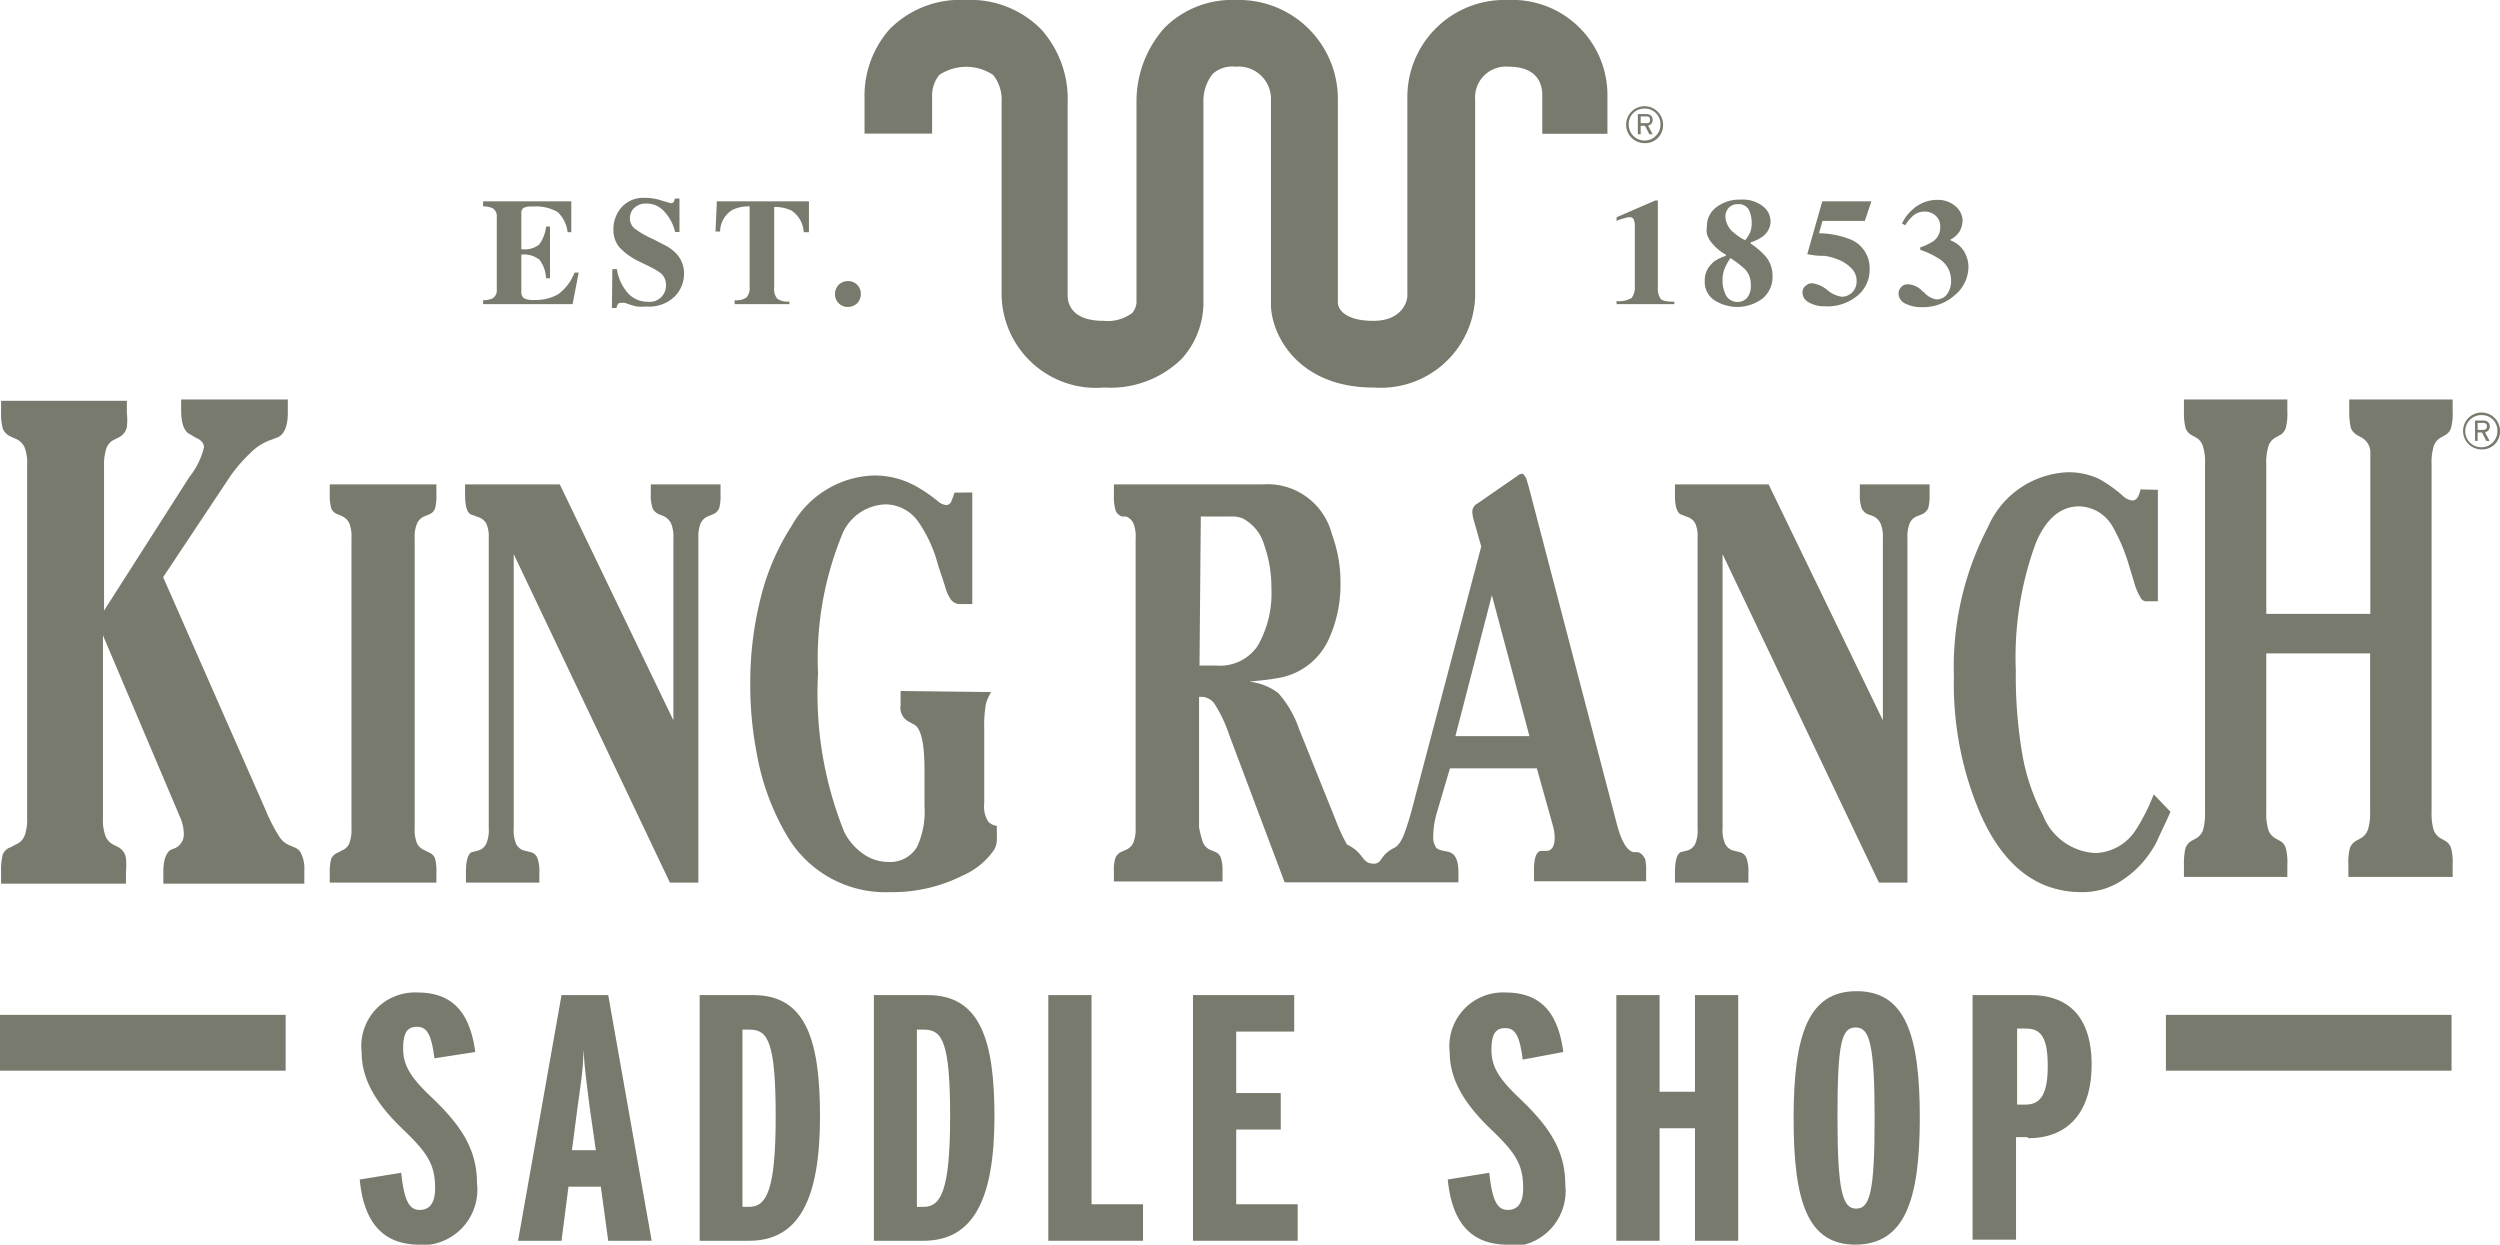 <svg id="mobile-header-logo-gray" data-name="Layer 1" xmlns="http://www.w3.org/2000/svg" viewBox="0 0 115.09 57.3"><defs><style>.cls-1{fill:#777a6c;}</style></defs><title>logo-w-header</title><path class="cls-1" d="M19.32,57.3c-1.78,0-2.58-1.13-2.76-3l1.91-.31c.14,1.37.41,1.71.85,1.71s.71-.29.71-1c0-1.09-.34-1.62-1.49-2.72s-1.89-2.23-1.89-3.52a2.47,2.47,0,0,1,2.56-2.77c1.75,0,2.44,1.07,2.67,2.74L20,48.72c-.14-1.11-.35-1.45-.8-1.45s-.64.27-.64,1,.29,1.28,1.28,2.22c1.42,1.34,2.12,2.45,2.12,4a2.55,2.55,0,0,1-2.65,2.83"/><path class="cls-1" d="M27.14,50.93c-.1-.8-.23-1.72-.28-2.61,0,.89-.16,1.82-.27,2.63l-.26,2h1.1ZM28,57.12l-.34-2.49H26.17l-.32,2.49h-2l2-11.31H28l2,11.31Z"/><path class="cls-1" d="M34.52,47.4h-.34v8.16h.3c.8,0,1.23-.73,1.23-4.16s-.36-4-1.19-4m0,9.72H32.21V45.81h2.47c2.42,0,3.07,2.07,3.07,5.58,0,3.88-1,5.73-3.27,5.73"/><path class="cls-1" d="M42.54,47.4h-.33v8.16h.3c.8,0,1.23-.73,1.23-4.16s-.36-4-1.2-4m0,9.72H40.23V45.81h2.48c2.41,0,3.07,2.07,3.07,5.58,0,3.88-1,5.73-3.27,5.73"/><polygon class="cls-1" points="48.26 45.81 48.26 57.12 52.62 57.12 52.62 55.44 50.25 55.44 50.25 45.81 48.26 45.81"/><polygon class="cls-1" points="54.92 45.81 54.92 57.12 59.74 57.12 59.74 55.44 56.91 55.44 56.91 52 58.96 52 58.96 50.32 56.91 50.32 56.91 47.49 59.58 47.49 59.58 45.81 54.92 45.81"/><path class="cls-1" d="M69.41,57.3c-1.78,0-2.58-1.13-2.76-3l1.91-.31c.14,1.37.41,1.71.85,1.71s.71-.29.71-1c0-1.09-.34-1.62-1.49-2.72s-1.89-2.23-1.89-3.52a2.47,2.47,0,0,1,2.56-2.77c1.75,0,2.44,1.07,2.67,2.74l-1.87.35c-.14-1.11-.35-1.45-.8-1.45s-.64.27-.64,1,.29,1.28,1.28,2.22c1.42,1.34,2.12,2.45,2.12,4a2.55,2.55,0,0,1-2.65,2.83"/><polygon class="cls-1" points="78.03 45.81 78.03 50.26 76.4 50.26 76.4 45.81 74.41 45.81 74.41 57.12 76.4 57.12 76.4 51.94 78.03 51.94 78.03 57.12 80.02 57.12 80.02 45.81 78.03 45.81"/><path class="cls-1" d="M85.43,47.3c-.66,0-.84.71-.84,4.14s.24,4.2.86,4.2.85-.71.85-4.14-.23-4.2-.87-4.2m0,10c-2.18,0-2.86-1.89-2.86-5.8s.69-5.87,2.9-5.87,2.91,1.94,2.91,5.81-.71,5.86-3,5.86"/><path class="cls-1" d="M93.32,47.35h-.46v3.5h.41c.68,0,1-.51,1-1.76s-.26-1.74-1-1.74m.06,5h-.52v4.72h-2V45.81H93.5c1.51,0,2.79.79,2.79,3.2S95,52.4,93.38,52.4"/><rect class="cls-1" y="46.72" width="13.15" height="2.57"/><rect class="cls-1" x="99.71" y="46.72" width="13.15" height="2.57"/><path class="cls-1" d="M19.09,24.78V38.13a1.63,1.63,0,0,0,.11.7.7.7,0,0,0,.36.32l.2.1a.47.47,0,0,1,.27.28,2.29,2.29,0,0,1,.06.64v.46H15.18v-.46a2.24,2.24,0,0,1,.07-.64.54.54,0,0,1,.31-.28l.18-.1a.6.6,0,0,0,.34-.32,1.75,1.75,0,0,0,.1-.7V24.78a1.61,1.61,0,0,0-.1-.69.68.68,0,0,0-.34-.33l-.18-.08a.48.48,0,0,1-.31-.28,2.3,2.3,0,0,1-.07-.64V22.3h4.91v.46a2.29,2.29,0,0,1-.06.64.47.47,0,0,1-.27.28l-.2.08a.64.64,0,0,0-.36.34,1.52,1.52,0,0,0-.11.68"/><path class="cls-1" d="M25.77,22.3,31,33.16V24.78a1.57,1.57,0,0,0-.11-.69.72.72,0,0,0-.34-.33l-.2-.08a.56.56,0,0,1-.31-.29,1.8,1.8,0,0,1-.08-.63V22.3h3.21v.46a2.26,2.26,0,0,1-.06.63.51.51,0,0,1-.3.29l-.2.08a.67.67,0,0,0-.36.34,1.71,1.71,0,0,0-.1.68V40.63H30.84L23.65,25.51V38.13a1.6,1.6,0,0,0,.1.7.59.59,0,0,0,.36.32l.32.08a.44.44,0,0,1,.31.27,1.79,1.79,0,0,1,.09.66v.47H21.45v-.47c0-.52.08-.83.26-.93l.33-.08a.6.6,0,0,0,.35-.32,1.56,1.56,0,0,0,.11-.7V24.78a1.5,1.5,0,0,0-.11-.67A.65.65,0,0,0,22,23.8l-.33-.12c-.18-.1-.26-.41-.26-.92V22.3Z"/><path class="cls-1" d="M81.42,22.3l5.26,10.86V24.78a1.57,1.57,0,0,0-.11-.69.72.72,0,0,0-.34-.33L86,23.68a.57.57,0,0,1-.3-.29,1.8,1.8,0,0,1-.08-.63V22.3h3.21v.46a2.26,2.26,0,0,1-.06.63.57.57,0,0,1-.3.29l-.21.08a.62.62,0,0,0-.35.34,1.71,1.71,0,0,0-.1.68V40.63H86.5L79.3,25.51V38.13a1.56,1.56,0,0,0,.11.7.59.59,0,0,0,.36.32l.32.08a.44.44,0,0,1,.31.27,1.79,1.79,0,0,1,.09.66v.47H77.11v-.47c0-.52.08-.83.26-.93l.32-.08a.59.59,0,0,0,.36-.32,1.6,1.6,0,0,0,.1-.7V24.78a1.53,1.53,0,0,0-.1-.67.64.64,0,0,0-.36-.31l-.32-.12c-.18-.1-.27-.41-.26-.92V22.3Z"/><path class="cls-1" d="M44.76,22.67l0,5.14H44.2a.52.52,0,0,1-.41-.19,1.72,1.72,0,0,1-.28-.62L43.18,26a6.19,6.19,0,0,0-.92-2,1.85,1.85,0,0,0-1.49-.78,2.24,2.24,0,0,0-2.05,1.51A15,15,0,0,0,37.66,31a17,17,0,0,0,1.21,7.31,2.71,2.71,0,0,0,.87,1,2,2,0,0,0,1.14.37A1.44,1.44,0,0,0,42.21,39a3.82,3.82,0,0,0,.35-1.87V35.42c0-1.24-.17-1.94-.51-2.08l-.25-.14a.71.71,0,0,1-.34-.73v-.66l4.17.05a2,2,0,0,0-.24.54,5.5,5.5,0,0,0-.08,1.14V37a1.26,1.26,0,0,0,.19.83.66.66,0,0,0,.39.19v.54a1,1,0,0,1-.13.57,3.45,3.45,0,0,1-1.47,1.19,7.17,7.17,0,0,1-3.31.75,5.25,5.25,0,0,1-4.74-2.58,11.27,11.27,0,0,1-1.41-3.85,16.37,16.37,0,0,1-.29-3.16,15.84,15.84,0,0,1,.49-4,10.92,10.92,0,0,1,1.42-3.28,4.49,4.49,0,0,1,3.76-2.31,3.92,3.92,0,0,1,1.95.49,7.18,7.18,0,0,1,1,.68.69.69,0,0,0,.39.19.25.25,0,0,0,.24-.16l.09-.22.06-.19Z"/><path class="cls-1" d="M99.34,22.55v5.13h-.46l0,0a.32.32,0,0,1-.35-.19,2.79,2.79,0,0,1-.29-.71l-.2-.65a8.42,8.42,0,0,0-.79-1.9,1.82,1.82,0,0,0-1.53-.92c-.86,0-1.53.57-2,1.69a15.24,15.24,0,0,0-.92,5.87,21.45,21.45,0,0,0,.3,3.86,9.5,9.5,0,0,0,.95,2.8,2.74,2.74,0,0,0,2.4,1.74,2.29,2.29,0,0,0,1.89-1.09,9.12,9.12,0,0,0,.81-1.61l.77.8c-.26.6-.47,1-.62,1.35a4.64,4.64,0,0,1-1.81,1.93,3.28,3.28,0,0,1-1.66.42q-3.08,0-4.67-3.62a15.15,15.15,0,0,1-1.21-6.29,13.92,13.92,0,0,1,1.56-6.88,4.19,4.19,0,0,1,3.7-2.54,3.33,3.33,0,0,1,1.43.31,6.53,6.53,0,0,1,1.07.76.73.73,0,0,0,.46.23c.18,0,.3-.17.37-.51Z"/><path class="cls-1" d="M7.51,26.57l4.73,10.75a7.73,7.73,0,0,0,.64,1.23,1,1,0,0,0,.44.36l.26.11a.55.55,0,0,1,.31.34,1.52,1.52,0,0,1,.12.7s0,.06,0,.07v.55H7.52v-.55c0-.51.11-.83.32-1l.23-.09a.69.69,0,0,0,.39-.69,1.88,1.88,0,0,0-.17-.73L4.74,29.25v8.4a2.15,2.15,0,0,0,.12.85.78.78,0,0,0,.37.39l.2.1a.69.69,0,0,1,.37.53,3.36,3.36,0,0,1,0,.59v.57H.05v-.57a2.74,2.74,0,0,1,.08-.78A.6.6,0,0,1,.5,39l.22-.12a.73.73,0,0,0,.41-.4,2.19,2.19,0,0,0,.12-.84V21.44a2.08,2.08,0,0,0-.12-.85.78.78,0,0,0-.41-.39L.5,20.1a.69.69,0,0,1-.37-.36A2.61,2.61,0,0,1,.05,19v-.55H5.84V19a3,3,0,0,1,0,.66.69.69,0,0,1-.36.47l-.2.1a.71.71,0,0,0-.38.4,2.46,2.46,0,0,0-.11.84v6.64l3.92-6.14a3.55,3.55,0,0,0,.68-1.37c0-.19-.12-.34-.36-.44L8.76,20c-.27-.12-.41-.47-.42-1.06v-.55h4.91V19c0,.65-.18,1-.46,1.13l-.26.1a2.49,2.49,0,0,0-1,.62,7.1,7.1,0,0,0-.92,1.06Z"/><path class="cls-1" d="M104.33,28.26h4.79V20.91a.79.79,0,0,0-.41-.77l-.18-.1a.66.66,0,0,1-.31-.35,3.63,3.63,0,0,1-.07-.76v-.54h4.76v.54a2.62,2.62,0,0,1-.07.76.59.59,0,0,1-.29.35l-.18.1a.69.69,0,0,0-.33.4,2.51,2.51,0,0,0-.1.84v16a2.62,2.62,0,0,0,.1.84.74.74,0,0,0,.33.38l.18.1a.59.59,0,0,1,.29.35,2.62,2.62,0,0,1,.07.76v.56h-4.8v-.56a2.62,2.62,0,0,1,.07-.76.61.61,0,0,1,.3-.35l.18-.1a.71.71,0,0,0,.35-.41,2.46,2.46,0,0,0,.1-.81v-7.3h-4.78v7.3a2.62,2.62,0,0,0,.1.84.74.74,0,0,0,.33.38l.18.1a.56.56,0,0,1,.29.35,2.62,2.62,0,0,1,.07.76v.56h-4.76v-.56a3,3,0,0,1,.07-.76.61.61,0,0,1,.3-.35l.18-.1a.71.71,0,0,0,.33-.39,2.79,2.79,0,0,0,.09-.83v-16a2.38,2.38,0,0,0-.1-.85.67.67,0,0,0-.32-.39l-.18-.1a.61.61,0,0,1-.3-.35,3,3,0,0,1-.07-.76v-.54h4.76v.54a2.62,2.62,0,0,1-.07.76.56.56,0,0,1-.29.35l-.18.1a.69.69,0,0,0-.33.4,2.51,2.51,0,0,0-.1.84Z"/><path class="cls-1" d="M67,33.89l1.68-6.49,1.73,6.49ZM56,30.64h-.78l.06-6.86h1.34a1.34,1.34,0,0,1,.58.08,2,2,0,0,1,1,1.23,5.87,5.87,0,0,1,.33,2,4.84,4.84,0,0,1-.63,2.64,2.09,2.09,0,0,1-1.9.91m19.71,8.89a.45.45,0,0,0-.31-.3l-.21,0c-.31-.08-.58-.56-.79-1.42l-4-15.31c-.07-.26-.12-.41-.13-.45s-.12-.24-.19-.24a.36.36,0,0,0-.23.1L68,23.19a.42.42,0,0,0-.22.38,1.6,1.6,0,0,0,.07.39l.34,1.2-3,11.37q-.25,1-.42,1.5c-.11.33-.27.84-.58,1-.69.34-.54.73-.95.73-.57,0-.42-.5-1.23-.88a8.51,8.51,0,0,1-.53-1.15L59.8,33.55a4.83,4.83,0,0,0-.95-1.64,2.65,2.65,0,0,0-1.35-.53c.59-.06,1-.1,1.23-.15a3.11,3.11,0,0,0,2.42-1.76,6,6,0,0,0,.56-2.63,6.26,6.26,0,0,0-.39-2.23,3.06,3.06,0,0,0-3.2-2.31H51.28v.52a2.17,2.17,0,0,0,.08.69.48.48,0,0,0,.3.27l.18,0a.58.58,0,0,1,.34.32,1.63,1.63,0,0,1,.1.7v13.3a1.71,1.71,0,0,1-.1.68.66.66,0,0,1-.34.34l-.18.08a.56.56,0,0,0-.31.29,1.86,1.86,0,0,0-.07.63v.46h5v-.46a1.86,1.86,0,0,0-.08-.64.47.47,0,0,0-.3-.28l-.19-.08a.61.61,0,0,1-.33-.34,4.07,4.07,0,0,1-.18-.7v-6h.09a.73.73,0,0,1,.62.32,6.23,6.23,0,0,1,.67,1.41l2.56,6.81h8v-.46c0-.53-.13-.85-.44-.94l-.28-.06a.62.62,0,0,1-.29-.12.8.8,0,0,1-.15-.5,4.06,4.06,0,0,1,.18-1.17l.59-2h4l.75,2.68a2,2,0,0,1,.07.53c0,.35-.11.55-.33.59l-.27,0c-.24,0-.36.34-.35.94v.46h5.16v-.46a2.24,2.24,0,0,0-.06-.64"/><path class="cls-1" d="M63.22,17.84c-3.31,0-4.63-2.23-4.71-3.73V4.61a1.49,1.49,0,0,0-1.62-1.54,1.35,1.35,0,0,0-1.06.33,2,2,0,0,0-.43,1.22v9.24a3.85,3.85,0,0,1-1,2.66,4.68,4.68,0,0,1-3.56,1.32,4.35,4.35,0,0,1-4.73-4.24V4.67a1.81,1.81,0,0,0-.39-1.22,2.24,2.24,0,0,0-2.48,0,1.52,1.52,0,0,0-.33,1v1.7H39.8V4.53a4.63,4.63,0,0,1,1.14-3.17A4.56,4.56,0,0,1,44.45,0a4.57,4.57,0,0,1,3.48,1.35,4.8,4.8,0,0,1,1.22,3.4V13.6c0,.52.33,1.17,1.65,1.17a1.89,1.89,0,0,0,1.32-.36.87.87,0,0,0,.2-.46V4.64a5.07,5.07,0,0,1,1.3-3.37A4.39,4.39,0,0,1,56.89,0a4.56,4.56,0,0,1,4.7,4.58v9.36c0,.28.32.83,1.63.83s1.56-.87,1.57-1.14V4.55A4.47,4.47,0,0,1,69.41,0,4.38,4.38,0,0,1,74,4.37V6.16H71V4.38c0-.85-.56-1.31-1.54-1.31a1.42,1.42,0,0,0-1.55,1.52v9.07a4.34,4.34,0,0,1-4.65,4.18"/><path class="cls-1" d="M75.78,5.36h-.25v.31h.23c.14,0,.2,0,.2-.15s-.07-.16-.18-.16m.09.42.21.4h-.15l-.2-.39h-.2v.39H75.4V5.25h.38c.17,0,.3.08.3.27a.25.25,0,0,1-.21.26M75.71,5a.71.71,0,0,0-.73.74.73.73,0,1,0,1.46,0A.71.71,0,0,0,75.71,5m0,1.59a.85.85,0,1,1,.85-.85.82.82,0,0,1-.85.85"/><path class="cls-1" d="M114.31,19.47h-.25v.32h.24c.13,0,.19-.05.19-.16s-.06-.16-.18-.16m.09.43.21.4h-.15l-.2-.39h-.2v.39h-.12v-.94h.38a.27.27,0,0,1,.3.27.27.27,0,0,1-.22.27m-.16-.79a.74.74,0,1,0,.73.74.71.71,0,0,0-.73-.74m0,1.58a.85.85,0,1,1,.85-.84.82.82,0,0,1-.85.84"/><path class="cls-1" d="M22.24,14v-.18a1,1,0,0,0,.43-.08.43.43,0,0,0,.2-.41V10a.44.44,0,0,0-.2-.42,1.16,1.16,0,0,0-.43-.08V9.27H26.3v1.42h-.17a1.51,1.51,0,0,0-.46-.93,2,2,0,0,0-1.17-.25.74.74,0,0,0-.41.07.3.3,0,0,0-.09.26v1.63a1.09,1.09,0,0,0,.82-.21,1.72,1.72,0,0,0,.32-.83h.18v2.38h-.18a1.58,1.58,0,0,0-.3-.85,1.17,1.17,0,0,0-.84-.24v1.7a.36.36,0,0,0,.12.31.93.93,0,0,0,.47.08,2.11,2.11,0,0,0,1.1-.26,2.23,2.23,0,0,0,.76-1h.19L26.36,14Z"/><path class="cls-1" d="M28.19,12.39h.21a2.13,2.13,0,0,0,.54,1.14,1.2,1.2,0,0,0,.86.36.75.75,0,0,0,.86-.76.73.73,0,0,0-.2-.52,2.88,2.88,0,0,0-.56-.34l-.45-.22a3.08,3.08,0,0,1-.94-.67,1.25,1.25,0,0,1-.27-.82,1.51,1.51,0,0,1,.36-1,1.34,1.34,0,0,1,1.11-.45,2.25,2.25,0,0,1,.74.12l.41.12A.19.19,0,0,0,31,9.32a.52.52,0,0,0,.07-.18h.21v1.54h-.2a2.08,2.08,0,0,0-.48-.92,1.09,1.09,0,0,0-.85-.39.77.77,0,0,0-.55.2A.63.63,0,0,0,29,10a.62.62,0,0,0,.19.5,4,4,0,0,0,.84.49l.52.27a2,2,0,0,1,.55.38,1.34,1.34,0,0,1,.39,1,1.5,1.5,0,0,1-.42,1,1.69,1.69,0,0,1-1.33.47,2,2,0,0,1-.42,0,3.31,3.31,0,0,1-.42-.12l-.14-.05-.09,0h-.07q-.12,0-.15.06a.52.52,0,0,0-.07.18h-.21Z"/><path class="cls-1" d="M33,9.27h4.24v1.42H37a1.27,1.27,0,0,0-.57-1,1.73,1.73,0,0,0-.79-.16v3.71a.69.69,0,0,0,.14.51.83.83,0,0,0,.56.13V14H33.82v-.18a.8.8,0,0,0,.55-.13.69.69,0,0,0,.14-.51V9.5a1.77,1.77,0,0,0-.79.16,1.19,1.19,0,0,0-.57,1h-.21Z"/><path class="cls-1" d="M38.61,13.11a.61.61,0,0,1,.42-.17.58.58,0,0,1,.6.6.61.61,0,0,1-.17.42.61.61,0,0,1-.43.17.58.58,0,0,1-.59-.59.61.61,0,0,1,.17-.43"/><path class="cls-1" d="M74.42,13.86a1.14,1.14,0,0,0,.69-.14.8.8,0,0,0,.15-.56V10.45a.8.8,0,0,0-.06-.37A.22.22,0,0,0,75,10a1,1,0,0,0-.27.06,2,2,0,0,0-.31.11V10l1.78-.77h.12v4a.85.85,0,0,0,.13.53c.08.09.29.13.63.13V14H74.42Z"/><path class="cls-1" d="M80.56,10.73a1.26,1.26,0,0,0,.08-.46,1.33,1.33,0,0,0-.14-.63A.53.53,0,0,0,80,9.4a.54.54,0,0,0-.41.16.6.6,0,0,0-.16.41,1,1,0,0,0,.4.75,2.27,2.27,0,0,0,.51.34,1.41,1.41,0,0,0,.21-.33M79.4,13.46a.6.6,0,0,0,.59.44.58.58,0,0,0,.43-.18.86.86,0,0,0,.18-.61,1,1,0,0,0-.27-.72,4.77,4.77,0,0,0-.67-.51,3.07,3.07,0,0,0-.26.47,1.42,1.42,0,0,0-.1.57,1.33,1.33,0,0,0,.1.54m-.56-1.37a1.82,1.82,0,0,1,.61-.31v-.06a1.91,1.91,0,0,1-.33-.22,2.42,2.42,0,0,1-.36-.37,1.21,1.21,0,0,1-.18-.36,1,1,0,0,1,0-.35A1.07,1.07,0,0,1,79,9.55a1.76,1.76,0,0,1,1.15-.36,1.5,1.5,0,0,1,1,.3.89.89,0,0,1,.36.7.87.87,0,0,1-.37.7,1.87,1.87,0,0,1-.55.27v.05a3.57,3.57,0,0,1,.69.59,1.38,1.38,0,0,1,.32.9,1.28,1.28,0,0,1-.47,1.05,1.94,1.94,0,0,1-2.19.08,1,1,0,0,1-.46-.89,1.05,1.05,0,0,1,.38-.85"/><path class="cls-1" d="M83.12,13.17a.39.39,0,0,1,.31-.13,1.41,1.41,0,0,1,.69.31,1.3,1.3,0,0,0,.67.31.69.69,0,0,0,.48-.2.71.71,0,0,0,.2-.53.79.79,0,0,0-.23-.57,1.71,1.71,0,0,0-.52-.37,2.87,2.87,0,0,0-.7-.21c-.17,0-.44,0-.82-.08l.69-2.43h2.26l-.3.9H83.9l-.16.57a3.91,3.91,0,0,1,1.33.24,1.42,1.42,0,0,1,1,1.41,1.54,1.54,0,0,1-.57,1.23A2.15,2.15,0,0,1,84,14.1a1.39,1.39,0,0,1-.73-.18.51.51,0,0,1-.29-.45.41.41,0,0,1,.12-.3"/><path class="cls-1" d="M88.55,13.43a1,1,0,0,0,.56.35.58.58,0,0,0,.54-.26,1,1,0,0,0,.17-.58,1.17,1.17,0,0,0-.51-1,3.85,3.85,0,0,0-.91-.44v-.11a2.69,2.69,0,0,0,.61-.29.78.78,0,0,0,.31-.64.66.66,0,0,0-.21-.53.76.76,0,0,0-.54-.19A.8.8,0,0,0,88,10a1.76,1.76,0,0,0-.29.37l-.15-.08a1.93,1.93,0,0,1,.47-.63A1.69,1.69,0,0,1,89.2,9.2a1.24,1.24,0,0,1,.78.26.91.91,0,0,1,.37.66,1.11,1.11,0,0,1-.13.52,1,1,0,0,1-.42.38v.05a1.18,1.18,0,0,1,.62.51,1.39,1.39,0,0,1,.2.71A1.7,1.7,0,0,1,90,13.58a2.19,2.19,0,0,1-1.54.56,1.61,1.61,0,0,1-.76-.17.53.53,0,0,1-.3-.46.45.45,0,0,1,.11-.28.4.4,0,0,1,.36-.14.93.93,0,0,1,.65.34"/></svg>